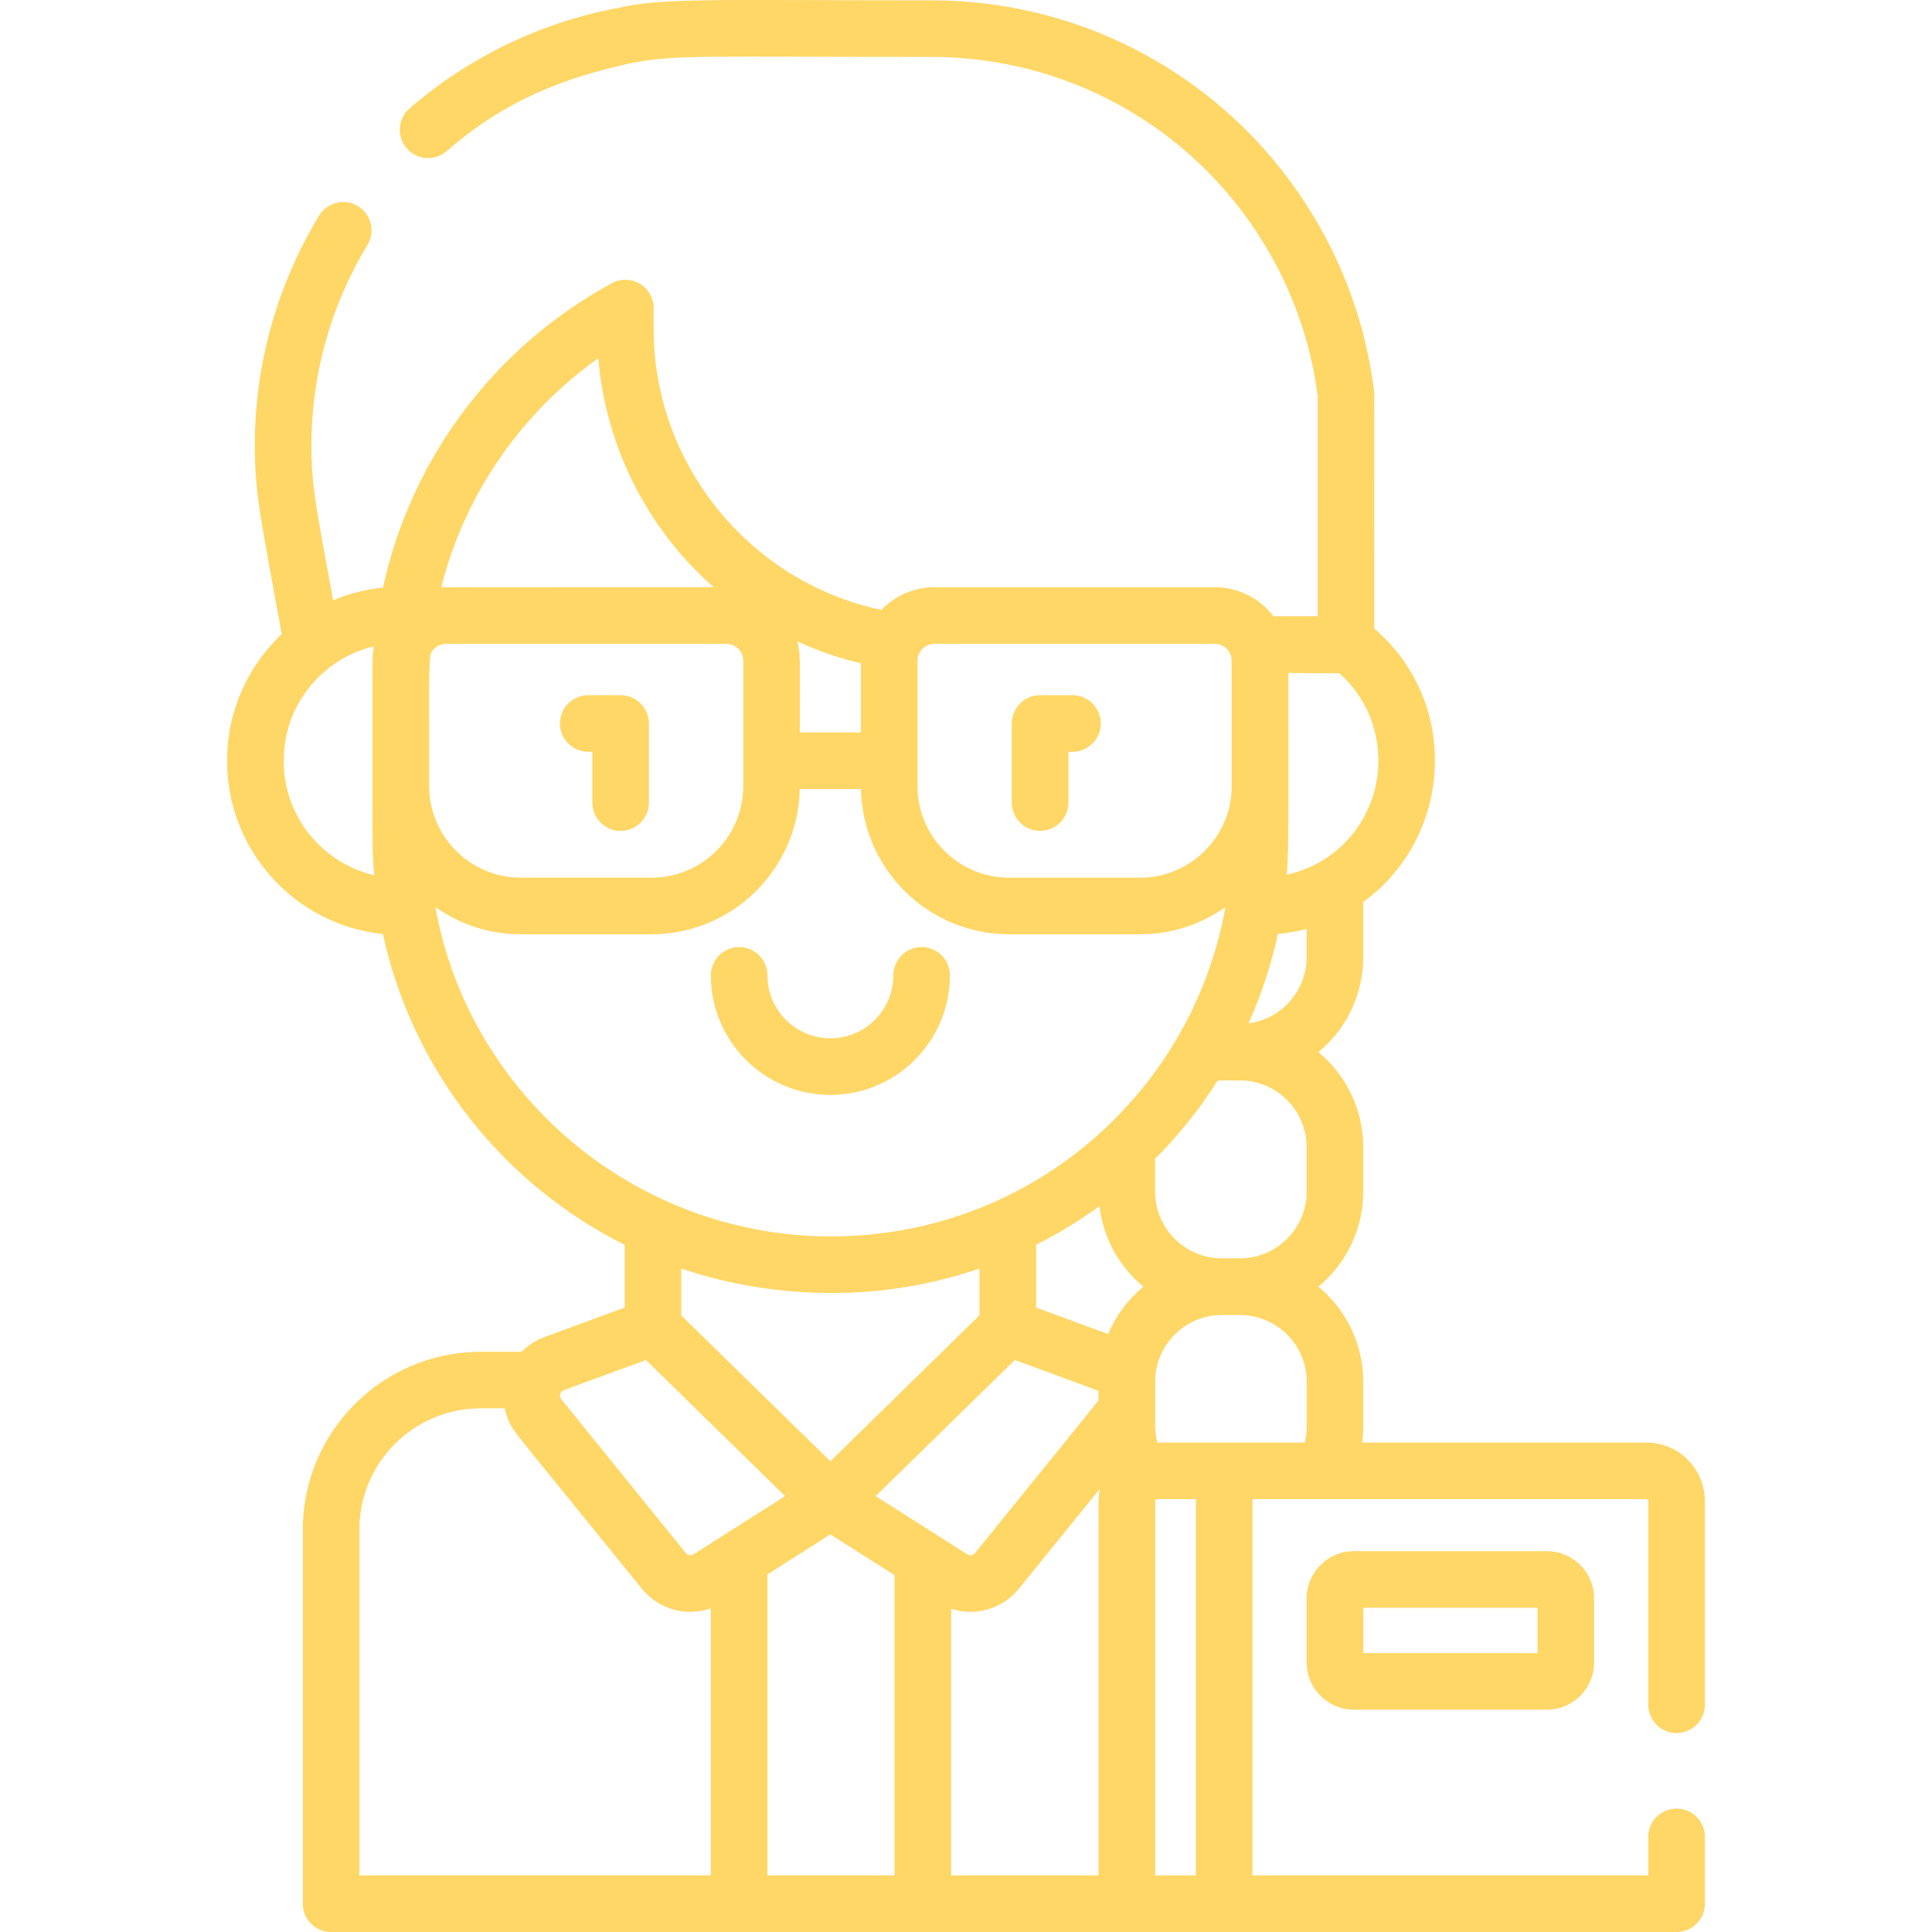 <?xml version="1.0" encoding="utf-8"?>
<!-- Generator: Adobe Illustrator 24.2.0, SVG Export Plug-In . SVG Version: 6.00 Build 0)  -->
<svg version="1.1" id="Capa_1" xmlns="http://www.w3.org/2000/svg" xmlns:xlink="http://www.w3.org/1999/xlink" x="0px" y="0px"
	 viewBox="0 0 512 512" style="enable-background:new 0 0 512 512;" xml:space="preserve">
<style type="text/css">
	.st0{fill:#FFD767;}
</style>
<g>
	<path class="st0" d="M220.06,290.16c17.47,0,31.68-14.21,31.68-31.68c0-4.14-3.36-7.5-7.5-7.5c-4.14,0-7.5,3.36-7.5,7.5
		c0,9.2-7.48,16.68-16.68,16.68s-16.68-7.48-16.68-16.68c0-4.14-3.36-7.5-7.5-7.5c-4.14,0-7.5,3.36-7.5,7.5
		C188.37,275.95,202.59,290.16,220.06,290.16z"/>
	<path class="st0" d="M275.64,220.2c4.14,0,7.5-3.36,7.5-7.5v-13.47h1.09c4.14,0,7.5-3.36,7.5-7.5s-3.36-7.5-7.5-7.5h-8.59
		c-4.14,0-7.5,3.36-7.5,7.5v20.97C268.14,216.84,271.5,220.2,275.64,220.2z"/>
	<path class="st0" d="M155.88,199.23h1.09v13.47c0,4.14,3.36,7.5,7.5,7.5s7.5-3.36,7.5-7.5v-20.97c0-4.14-3.36-7.5-7.5-7.5h-8.59
		c-4.14,0-7.5,3.36-7.5,7.5S151.74,199.23,155.88,199.23z"/>
	<path class="st0" d="M444.31,459.28c4.14,0,7.5-3.36,7.5-7.5v-53.99c0-8.55-6.95-15.5-15.5-15.5h-75.34
		c0.19-1.44,0.3-2.88,0.3-4.34v-11.78c0-10.13-4.63-19.19-11.88-25.19c7.25-6,11.88-15.06,11.88-25.19v-11.78
		c0-10.12-4.62-19.18-11.87-25.18c7.25-6,11.87-15.06,11.87-25.18v-14.62c12.47-8.91,19-23.38,19-37.31v-0.24
		c0-13.56-5.83-26.14-16.07-34.91c0-66.27,0.03-62.19-0.06-62.89c-1.74-14.18-6.02-27.82-12.73-40.52
		c-0.01-0.01-0.01-0.02-0.02-0.03C330.85,24.25,290.82,0.09,246.92,0.09c-56.78,0-71.08-0.75-82.86,1.96
		c-20.49,3.77-39.68,12.98-55.52,26.67c-3.13,2.71-3.48,7.44-0.77,10.58c2.71,3.13,7.44,3.48,10.58,0.77
		c15.78-13.63,30.62-19.27,49.03-23.38c12.48-2.24,16.54-1.6,79.54-1.6c38.33,0,73.29,21.11,91.23,55.08c0,0,0,0,0,0
		c5.78,10.95,9.5,22.69,11.05,34.89v58.23c-4.47,0-7.37,0-11.76,0c-3.58-4.74-9.28-7.67-15.51-7.67h-74.29
		c-5.46,0-10.55,2.31-14.07,6c-1.16-0.24-2.28-0.51-3.39-0.79c-29.63-7.68-52.19-33.02-56.29-63.59c-0.78-5.83-0.66-10.04-0.66-15.6
		c0-2.64-1.39-5.09-3.66-6.44c-2.27-1.35-5.09-1.41-7.41-0.15c-30.53,16.54-53.03,45.72-60.67,80.66
		c-4.34,0.44-8.89,1.55-13.21,3.38c-4.29-23.78-5.75-29.6-5.75-41.14c0-18.65,5.13-36.98,14.85-53.03c2.15-3.54,1.01-8.16-2.53-10.3
		c-3.54-2.15-8.16-1.01-10.3,2.53c-11.13,18.38-17.02,39.41-17.02,60.8c0,13.25,1.58,19.37,7.12,50.1
		c-8.89,8.4-14.46,20.28-14.46,33.45v0.24c0,23.78,18.12,43.4,41.28,45.79c7.92,36.52,32.29,66.52,64.08,82.38v16.61l-21.34,7.84
		c-2.29,0.84-4.31,2.19-5.99,3.88h-10.84c-25.99,0-47.14,21.15-47.14,47.14v99.14c0,4.14,3.36,7.5,7.5,7.5h356.57
		c4.14,0,7.5-3.36,7.5-7.5v-17.72c0-4.14-3.36-7.5-7.5-7.5c-4.14,0-7.5,3.36-7.5,7.5V497H331.92v-99.71h104.39
		c0.28,0,0.5,0.22,0.5,0.5v53.99C436.81,455.92,440.17,459.28,444.31,459.28z M149.38,368.43l21.81-8.01l36.86,36.07
		c-20.26,12.87-14.22,9.04-24.3,15.44c-0.56,0.36-1.46,0.3-1.97-0.32l-33.04-40.82C148.1,370,148.41,368.79,149.38,368.43
		L149.38,368.43z M256.37,411.93l-24.3-15.44l36.86-36.07c0.32,0.12,21.91,8.01,22.19,8.22c-0.01,0.69-0.02,1.85-0.02,2.46
		c-2.46,3.2-10.81,13.41-32.75,40.51C257.86,412.2,257.01,412.33,256.37,411.93L256.37,411.93z M293.67,353.53l-19.1-7.02v-16.63
		c5.89-2.96,11.5-6.38,16.79-10.22c1.01,8.55,5.33,16.1,11.65,21.32C298.96,344.33,295.73,348.62,293.67,353.53L293.67,353.53z
		 M338.67,247.5c2.42-0.23,4.96-0.63,7.6-1.33v7.49c0,8.97-6.72,16.41-15.39,17.53C334.35,263.46,336.95,255.39,338.67,247.5
		L338.67,247.5z M346.27,304.01v11.78c0,9.75-7.93,17.68-17.68,17.68h-4.8c-9.75,0-17.68-7.93-17.68-17.68v-8.68
		c6.27-6.29,11.83-13.24,16.58-20.75c0.86-0.05,1.25-0.04,5.89-0.04C338.34,286.34,346.27,294.27,346.27,304.01L346.27,304.01z
		 M354.95,178.42c6.59,5.89,10.32,14.17,10.32,23.08v0.24c0,12.87-8.43,26.44-24.25,30.08c0.6-8.02,0.42-17.3,0.42-53.51
		C341.45,178.3,341.92,178.42,354.95,178.42z M321.93,170.63c2.18,0,4.16,1.62,4.44,3.95c0.07,1.89,0.05,7.3,0.05,33.71
		c0,13.41-10.91,24.31-24.31,24.31h-34.66c-13.41,0-24.31-10.91-24.31-24.31v-33.16c0-2.41,2.01-4.5,4.5-4.5H321.93z M211.97,194.11
		c0-20.79,0.22-20.76-0.71-24.14c5.28,2.42,10.44,4.27,16.29,5.67c0.2,0.05,0.39,0.1,0.59,0.14v18.33L211.97,194.11L211.97,194.11z
		 M158.55,94.94c1.89,22.55,12.32,44.64,30.59,60.69c-77.11,0-70.77-0.03-72.23,0.07C123.21,130.66,138.46,109.2,158.55,94.94z
		 M113.72,181.48c0-2.35,0.1-5.15,0.32-7.98c0.65-1.68,2.28-2.88,4.18-2.88h74.26c2.48,0,4.5,2.02,4.5,4.5v33.16
		c0,13.41-10.91,24.31-24.31,24.31h-34.63c-13.41,0-24.31-10.91-24.31-24.31L113.72,181.48L113.72,181.48z M99.15,231.94
		c-13.71-3.21-23.96-15.54-23.96-30.21v-0.24c0-14.55,10.1-26.94,23.91-30.2c-0.49,2.44-0.38,3.49-0.38,10.18v26.8
		c0,13.96-0.11,17.16,0.43,23.58C99.14,231.89,99.14,231.92,99.15,231.94z M115.38,240.39c6.41,4.53,14.22,7.21,22.65,7.21h34.63
		c21.4,0,38.85-17.19,39.29-38.48h16.21c0.44,21.3,17.89,38.48,39.29,38.48h34.66c8.43,0,16.23-2.67,22.64-7.2
		c-8.98,50.45-54.24,89.88-110.12,87.12C164.81,324.84,123.96,288.09,115.38,240.39L115.38,240.39z M220.46,342.67
		c13.68,0,26.83-2.29,39.1-6.49v12.41l-31.43,30.75l-8.08,7.91l-39.51-38.66v-12.41C193.44,340.55,207.19,342.67,220.46,342.67
		L220.46,342.67z M95.24,405.36c0-17.72,14.42-32.14,32.13-32.14h6.38c0.26,1.26,0.67,2.48,1.22,3.65c0,0.01,0.01,0.01,0.01,0.02
		c1.45,3.07,1.5,2.6,35.13,44.15c4.35,5.37,11.68,7.5,18.26,5.2V497H95.24L95.24,405.36z M203.37,417.23l16.68-10.6l1.13,0.72
		l15.87,10.08V497h-33.68L203.37,417.23z M252.06,426.35c6.49,2.12,13.67-0.03,17.95-5.31c7.43-9.18,12.61-15.57,19.36-23.89
		c0.73-0.9,1.43-1.77,2.1-2.59c-0.26,1.2-0.34,2.34-0.34,3.22V497h-39.07L252.06,426.35L252.06,426.35z M316.92,497h-10.8v-99.21
		c0-0.27,0.26-0.5,0.5-0.5h10.3V497z M306.66,382.29c-0.33-1.44-0.48-3.07-0.54-5.09c0,0,0.01-4.79,0.01-11.02
		c0-9.75,7.93-17.68,17.68-17.68h4.8c9.75,0,17.68,7.93,17.68,17.68v11.78c0,1.49-0.18,2.94-0.53,4.34
		C330.05,382.29,318.94,382.29,306.66,382.29L306.66,382.29z"/>
	<path class="st0" d="M358.77,411.08c-6.89,0-12.5,5.61-12.5,12.5v17c0,6.89,5.61,12.5,12.5,12.5h51.19c6.89,0,12.5-5.61,12.5-12.5
		v-17c0-6.89-5.61-12.5-12.5-12.5H358.77z M407.46,438.08h-46.18v-12h46.18V438.08z"/>
</g>
</svg>
